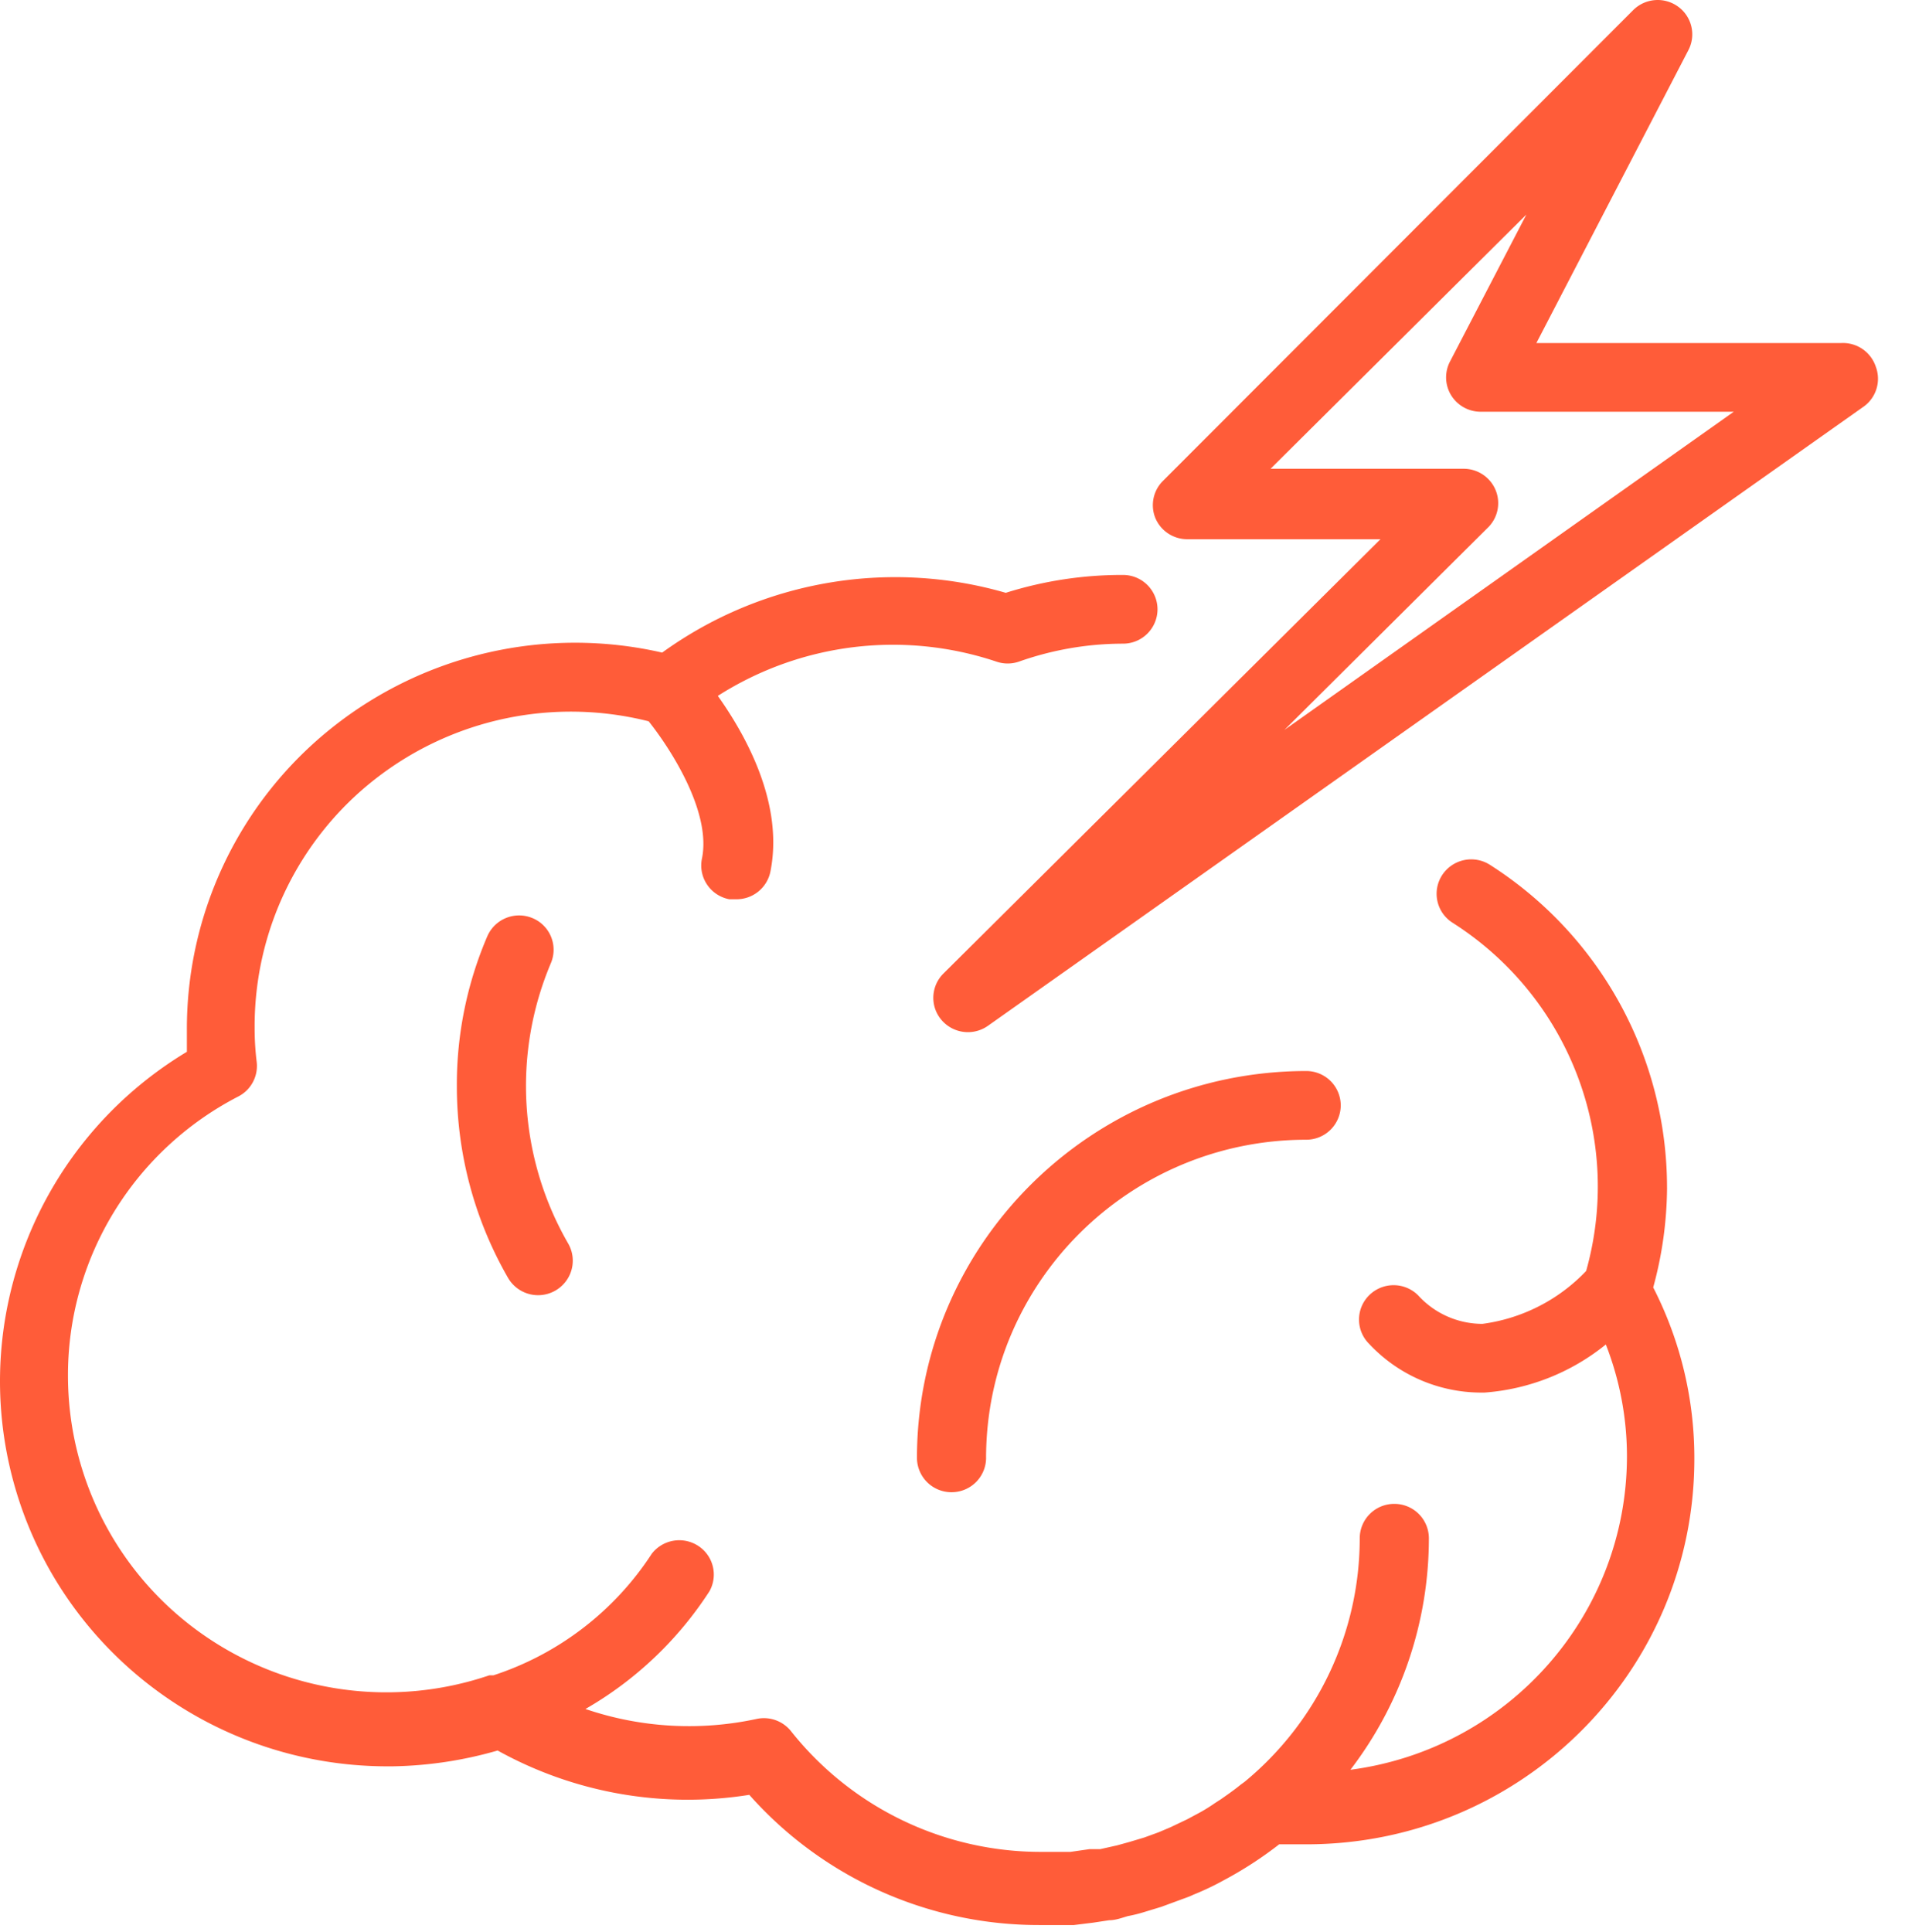 <svg width="96" height="97" fill="none" xmlns="http://www.w3.org/2000/svg"><path d="M83.7 59.636a19.22 19.22 0 00-8.886-16.213 1.744 1.744 0 00-2.403.51 1.72 1.72 0 00.512 2.388c5.865 3.727 8.591 10.826 6.716 17.49a8.782 8.782 0 01-5.206 2.655 4.368 4.368 0 01-3.229-1.431 1.741 1.741 0 00-2.464 0 1.717 1.717 0 000 2.432 7.71 7.71 0 005.588 2.449h.209a10.955 10.955 0 006.091-2.415c.7 1.793 1.06 3.7 1.06 5.623-.01 7.96-5.945 14.684-13.885 15.73a19.137 19.137 0 003.94-11.625 1.73 1.73 0 00-1.736-1.725 1.73 1.73 0 00-1.736 1.725c0 4.728-2.118 9.21-5.78 12.229l-.19.138c-.313.258-.66.5-1.007.742l-.295.19c-.3.209-.613.4-.937.568l-.451.242-.833.397-.608.258-.711.259-.747.224-.625.173-.85.19h-.538l-.955.137h-1.457a16.004 16.004 0 01-12.566-6.054 1.741 1.741 0 00-1.736-.62 16.116 16.116 0 01-8.59-.5 18.227 18.227 0 006.23-5.917 1.718 1.718 0 00-.572-2.275 1.743 1.743 0 00-2.326.395 15.07 15.07 0 01-7.95 6.106h-.208a16.068 16.068 0 01-14.464-2.106 15.855 15.855 0 01-6.692-12.917c-.018-5.903 3.284-11.32 8.556-14.04a1.722 1.722 0 00.92-1.724 13.868 13.868 0 01-.104-1.725 15.746 15.746 0 016.094-12.517 15.958 15.958 0 0113.691-2.868c1.111 1.397 3.16 4.57 2.673 6.899-.092.45.002.92.26 1.301.257.382.657.647 1.111.734h.33a1.733 1.733 0 001.736-1.38c.694-3.45-1.267-6.899-2.638-8.83a16.35 16.35 0 0113.971-1.726c.376.133.787.133 1.163 0a15.706 15.706 0 015.206-.896 1.73 1.73 0 001.736-1.725 1.73 1.73 0 00-1.736-1.725 19.396 19.396 0 00-5.883.897 19.974 19.974 0 00-17.252 3.001 19.583 19.583 0 00-16.55 3.75 19.324 19.324 0 00-7.314 15.223v1.07C1.93 57.29-1.617 66.152.705 74.498c2.322 8.346 9.944 14.14 18.658 14.183h.33a20.111 20.111 0 005.293-.794 19.665 19.665 0 0012.635 2.225 19.422 19.422 0 0014.561 6.537h1.736l.972-.12.798-.121c.33 0 .642-.121.938-.207.281-.053.56-.122.833-.207l.85-.259.937-.345c.226-.086.451-.155.66-.259.523-.21 1.034-.451 1.527-.724a19.293 19.293 0 002.794-1.811h1.389c10.741-.01 19.446-8.66 19.456-19.335a18.775 18.775 0 00-2.066-8.624c.45-1.63.683-3.312.695-5.002z" fill="#FF5C39"/><path d="M26.74 46.097a1.74 1.74 0 00-2.274.914 18.87 18.87 0 00-1.528 7.52 19.259 19.259 0 002.569 9.624 1.744 1.744 0 003.017.006 1.722 1.722 0 00.003-1.73 15.832 15.832 0 01-.868-14.075 1.72 1.72 0 00-.92-2.26z" fill="#FF5C39"/><path fill-rule="evenodd" clip-rule="evenodd" d="M92.448 17.223a1.735 1.735 0 011.735 1.19 1.72 1.72 0 01-.66 2.036l-43.91 31.046a1.743 1.743 0 01-2.619-.736 1.717 1.717 0 01.38-1.886l21.938-21.801h-9.701a1.736 1.736 0 01-1.597-1.052 1.717 1.717 0 01.382-1.88L82.016.493A1.744 1.744 0 0184.26.336c.686.5.904 1.422.516 2.175L77.14 17.223h15.308zM74.71 26.485l-10.22 10.16 22.56-15.973H74.347a1.738 1.738 0 01-1.486-.827 1.716 1.716 0 01-.059-1.691l3.836-7.382-12.844 12.763h9.685a1.736 1.736 0 011.614 1.07 1.717 1.717 0 01-.382 1.88z" fill="#FF5C39"/><path d="M49.51 73.193c.01-8.817 7.2-15.962 16.072-15.972a1.73 1.73 0 001.736-1.724 1.73 1.73 0 00-1.736-1.725c-10.789.01-19.533 8.699-19.542 19.42a1.73 1.73 0 001.735 1.726 1.73 1.73 0 001.736-1.725z" fill="#FF5C39"/></svg>